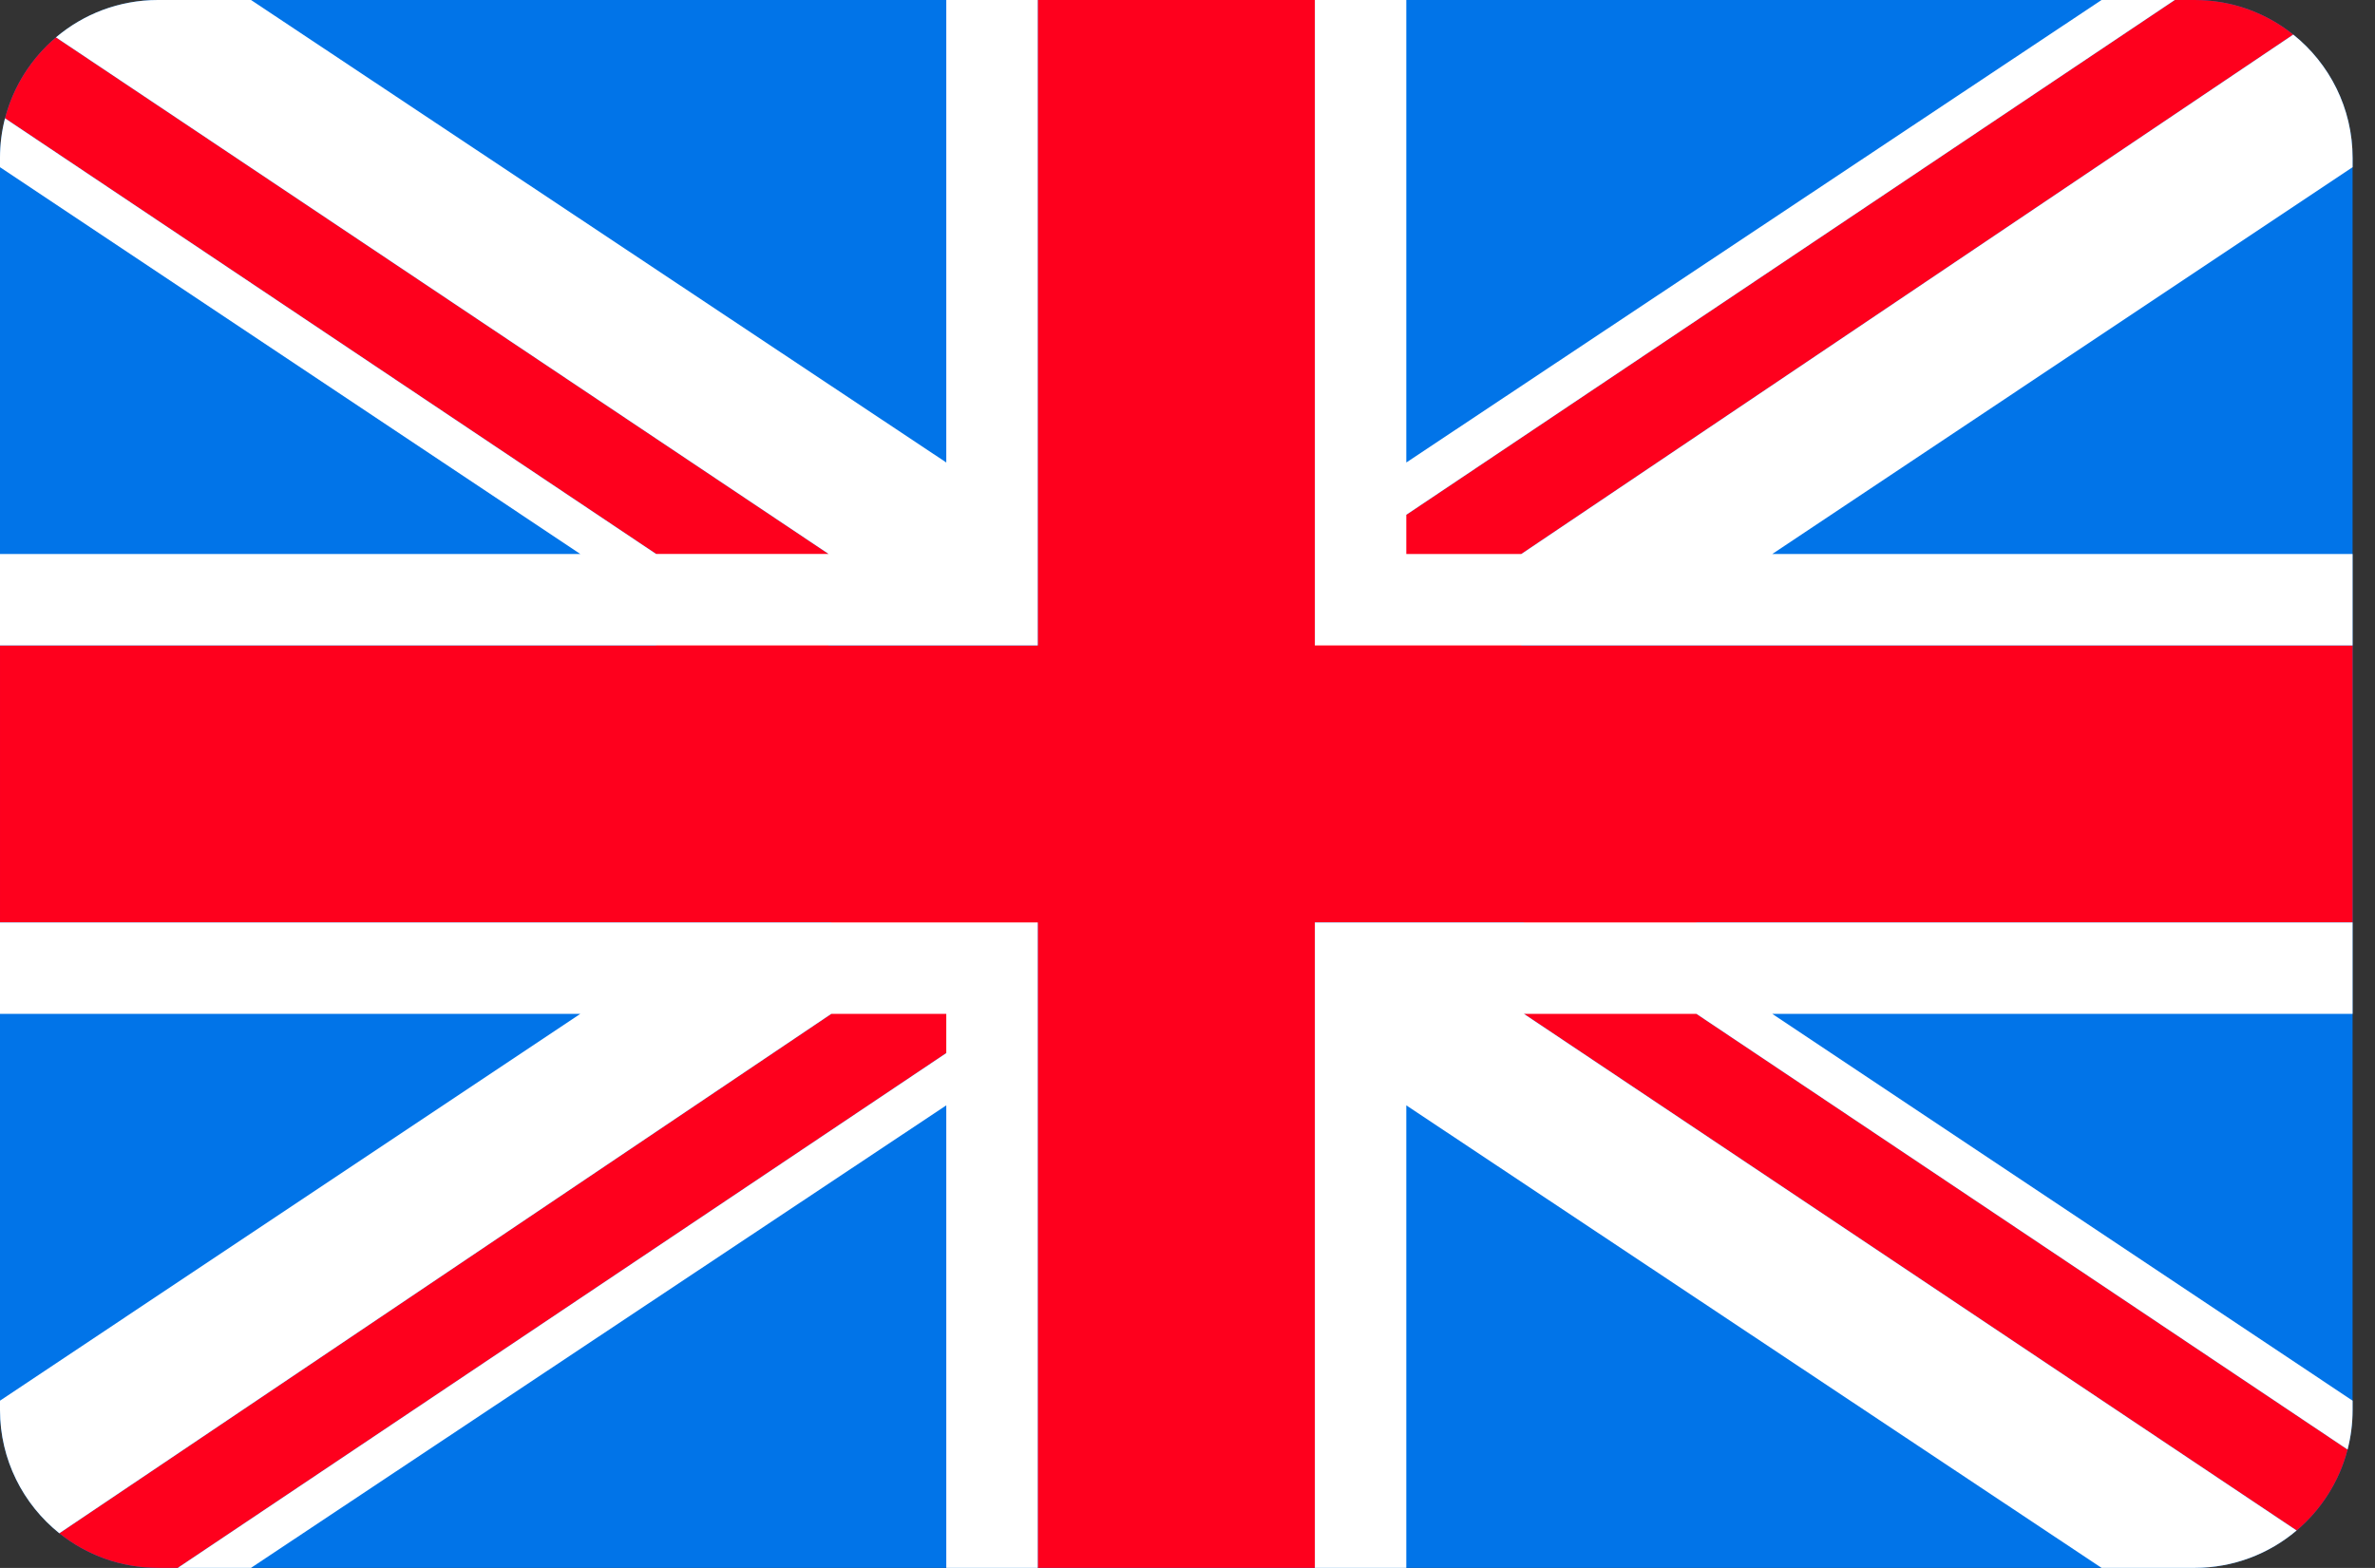<?xml version="1.0" encoding="UTF-8" standalone="no"?><!DOCTYPE svg PUBLIC "-//W3C//DTD SVG 1.1//EN" "http://www.w3.org/Graphics/SVG/1.1/DTD/svg11.dtd"><svg width="100%" height="100%" viewBox="0 0 53 35" version="1.1" xmlns="http://www.w3.org/2000/svg" xmlns:xlink="http://www.w3.org/1999/xlink" xml:space="preserve" xmlns:serif="http://www.serif.com/" style="fill-rule:evenodd;clip-rule:evenodd;stroke-linejoin:round;stroke-miterlimit:2;"><rect x="0" y="0" width="53" height="35" fill="#333333" stroke="none"/><g id="light-colour"><g><path d="M48.975,0c1.945,0 3.525,1.58 3.525,3.525l0,27.948c0,1.945 -1.58,3.525 -3.525,3.525l-45.45,0c-1.945,0 -3.525,-1.58 -3.525,-3.525l0,-27.948c0,-1.945 1.58,-3.525 3.525,-3.525l45.45,0Z" style="fill:#0174e8;fill-rule:nonzero;"/><path d="M23.158,0l3.092,0l0,34.998l-3.092,0l0,-14.407l-2.041,2.916l-17.149,11.491l-0.443,0c-0.832,0 -1.598,-0.289 -2.201,-0.772l17.226,-11.594l0,-2.041l-18.55,0l0,-6.184l14.642,0l0,-2.041l-14.53,-9.725c0.185,-0.716 0.59,-1.343 1.137,-1.807l17.243,11.532l0,2.041l4.666,0l0,-14.407Zm25.817,0c0.832,0 1.598,0.289 2.201,0.772l-17.226,11.594l0,2.041l18.55,0l0,6.184l-14.642,0l0,2.041l14.53,9.725c-0.185,0.716 -0.59,1.343 -1.137,1.807l-17.243,-11.532l0,-2.041l-4.666,0l0,14.407l-3.092,0l0,-34.998l3.092,0l0,14.407l2.041,-2.916l17.149,-11.491l0.443,0Z" style="fill:#fe001d;"/></g><path d="M23.158,34.998l-2.041,0l0,-10.324l-15.515,10.324l-1.634,0l17.149,-11.491l0,-0.875l-2.567,0l-17.226,11.594c-0.807,-0.647 -1.324,-1.64 -1.324,-2.753l0,-0.207l12.95,-8.634l-12.95,0l0,-2.041l23.158,0l0,14.407Zm29.342,-12.366l-12.95,0l12.95,8.634l0,0.207c0,0.305 -0.039,0.601 -0.112,0.884l-14.53,-9.725l-3.85,0l17.243,11.532c-0.614,0.52 -1.409,0.834 -2.276,0.834l-2.077,0l-15.515,-10.324l0,10.324l-2.041,0l0,-14.407l23.158,0l0,2.041Zm-31.383,-22.632l2.041,0l0,14.407l-23.158,0l0,-2.041l12.95,0l-12.95,-8.634l0,-0.207c0,-0.305 0.039,-0.602 0.112,-0.884l14.53,9.725l3.85,0l-17.243,-11.532c0.614,-0.52 1.409,-0.834 2.276,-0.834l2.077,0l15.515,10.324l0,-10.324Zm27.415,0l-17.149,11.491l0,0.875l2.567,0l17.226,-11.594c0.807,0.646 1.324,1.64 1.324,2.753l0,0.207l-12.95,8.634l12.95,0l0,2.041l-23.158,0l0,-14.407l2.041,0l0,10.324l15.515,-10.324l1.634,0Z" style="fill:#fff;"/></g></svg>